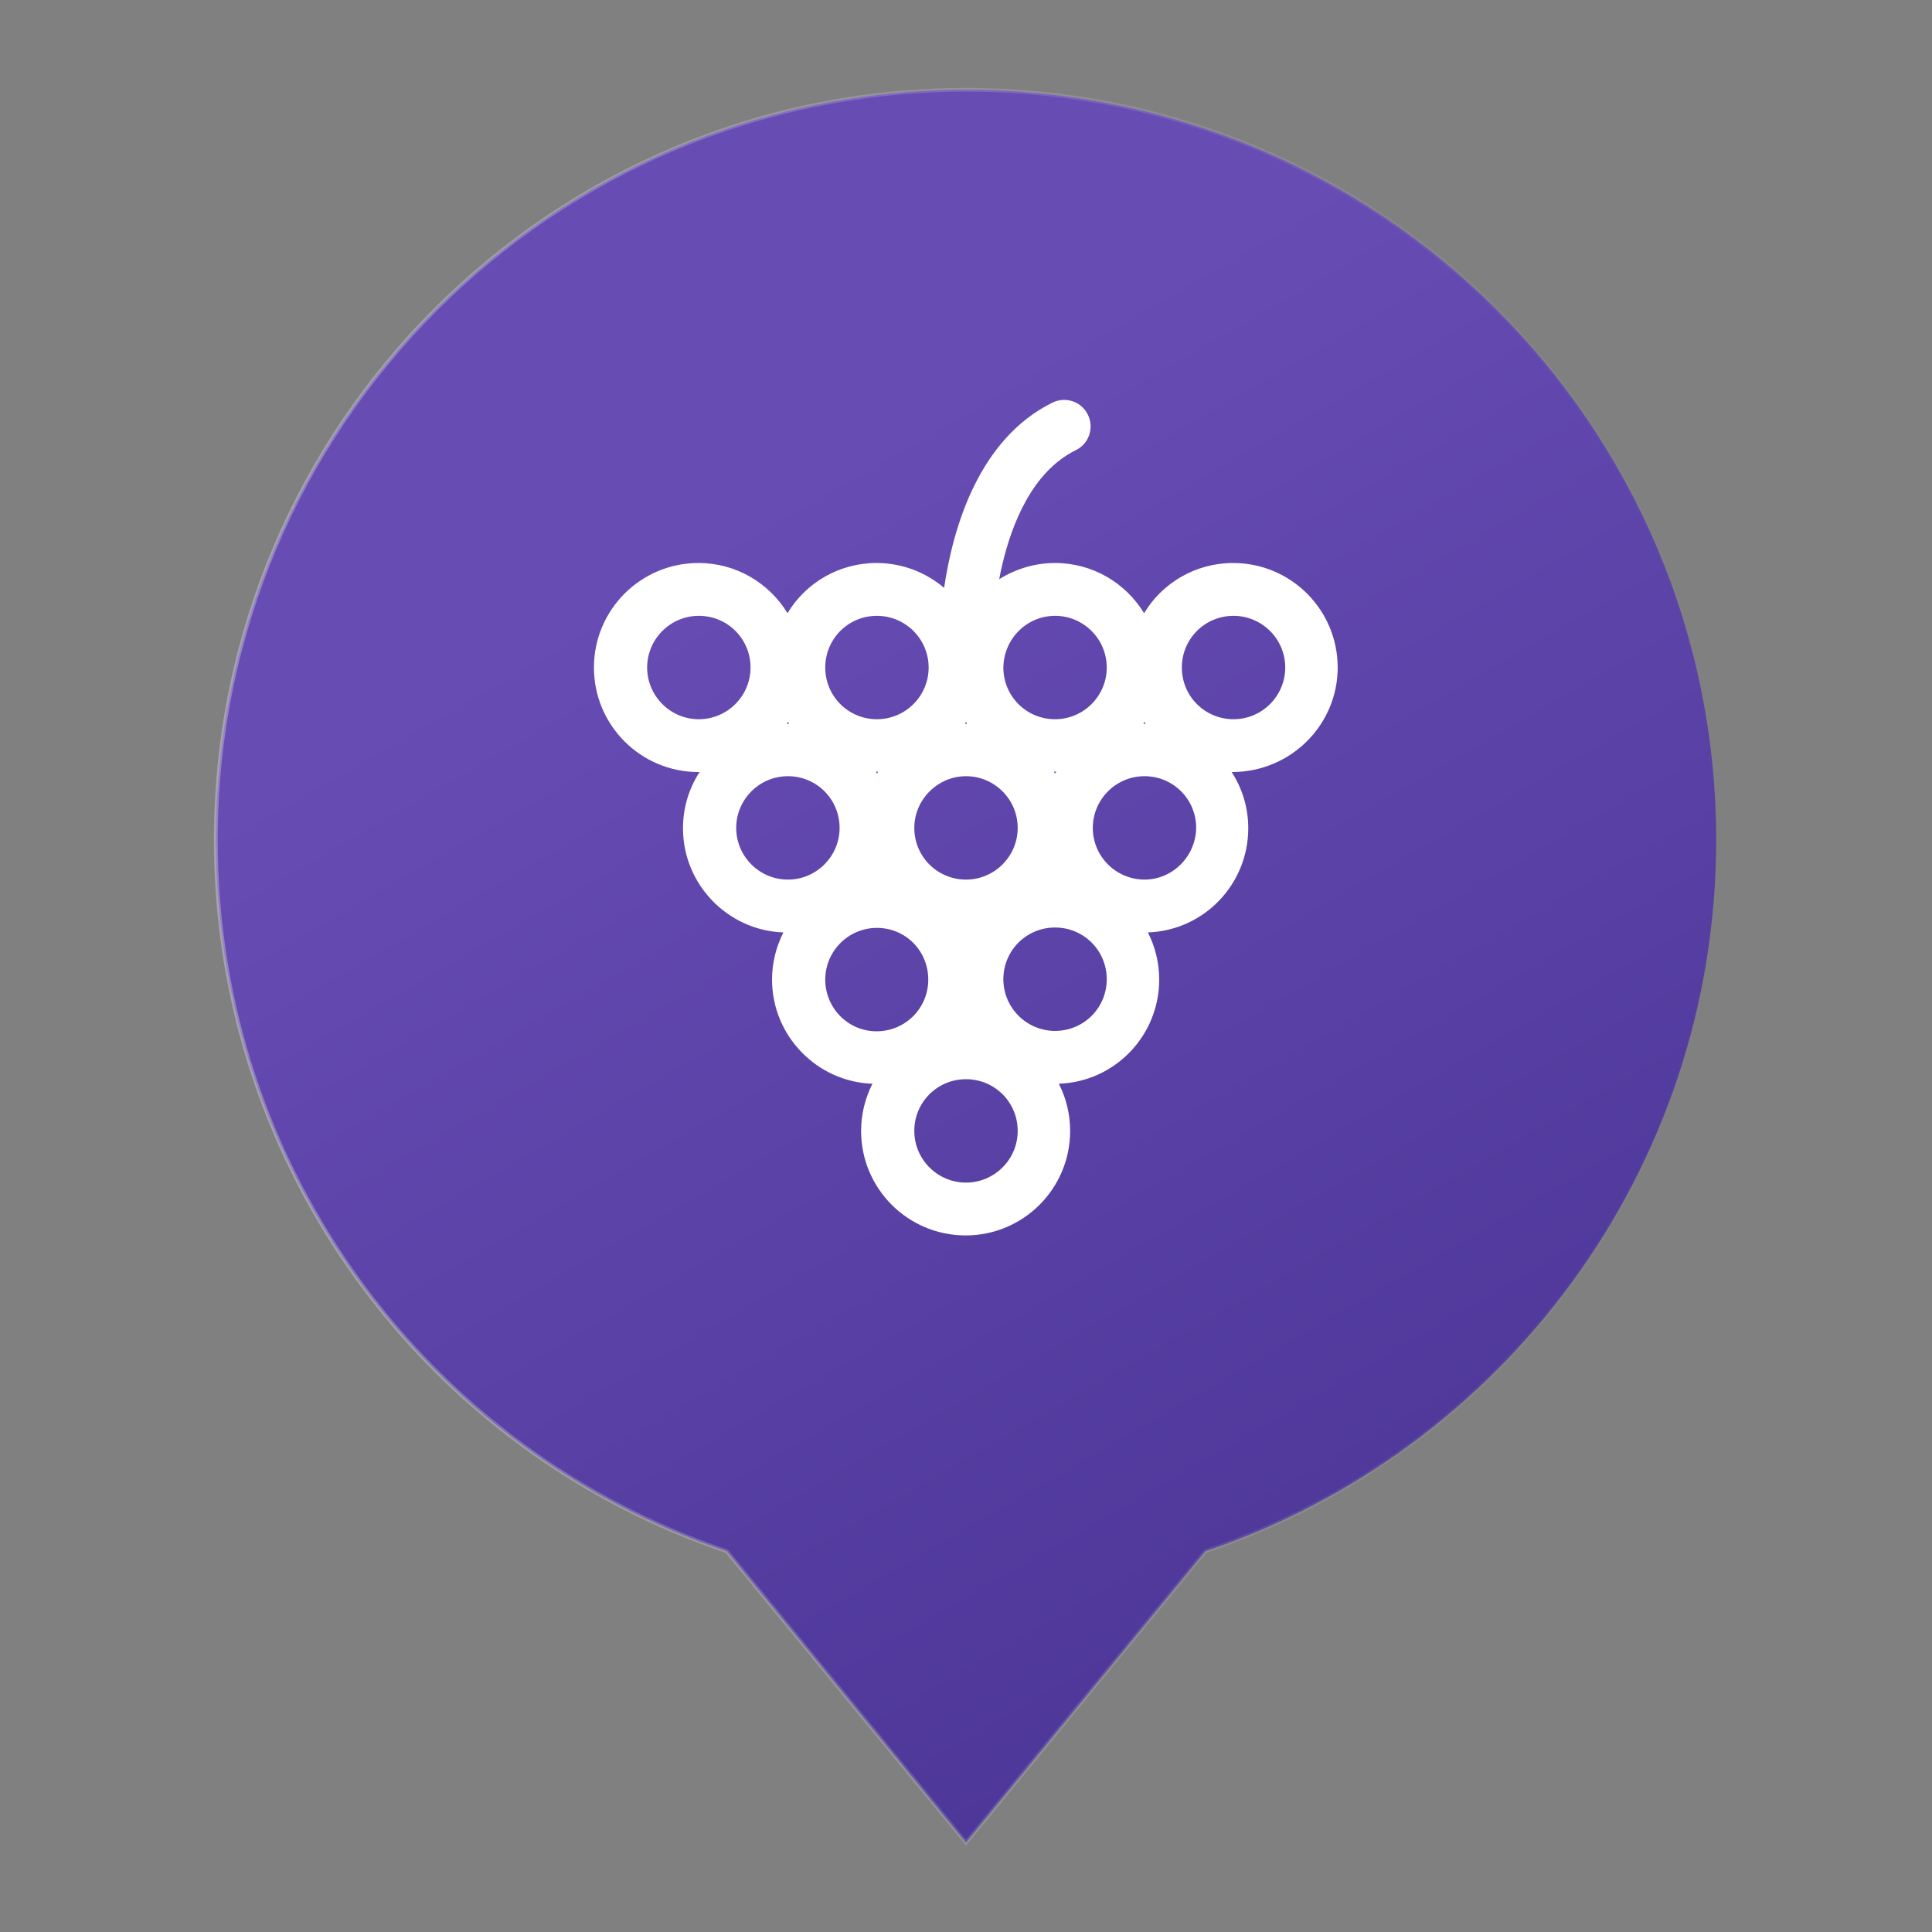 <?xml version="1.0" encoding="utf-8"?>
<!-- Generator: Adobe Illustrator 19.2.1, SVG Export Plug-In . SVG Version: 6.00 Build 0)  -->
<svg version="1.1" id="Layer_1" xmlns="http://www.w3.org/2000/svg" xmlns:xlink="http://www.w3.org/1999/xlink" x="0px" y="0px"
	 viewBox="0 0 512 512" style="enable-background:new 0 0 512 512;" xml:space="preserve">
<rect x="0" y="0" width="512" height="512" fill="#808080" stroke="none"/>
<style type="text/css">
	.st0{fill:url(#SVGID_1_);stroke:url(#SVGID_2_);stroke-miterlimit:10;}
	.st1{fill:#FFFFFF;}
</style>
<g>
	<linearGradient id="SVGID_1_" gradientUnits="userSpaceOnUse" x1="371.055" y1="421.832" x2="156.579" y2="50.347">
		<stop  offset="0" style="stop-color:#4D3798"/>
		<stop  offset="0.783" style="stop-color:#674CB4"/>
	</linearGradient>
	<linearGradient id="SVGID_2_" gradientUnits="userSpaceOnUse" x1="56.69" y1="256.144" x2="455.31" y2="256.144">
		<stop  offset="0" style="stop-color:#FFFFFF;stop-opacity:0.3"/>
		<stop  offset="1" style="stop-color:#FFFFFF;stop-opacity:0"/>
	</linearGradient>
	<path class="st0" d="M454.8,222.6c0-109.8-89-198.8-198.8-198.8s-198.8,89-198.8,198.8c0,87.6,56.7,162,135.4,188.5l63.4,77.2
		l63.4-77.2C398.1,384.6,454.8,310.2,454.8,222.6z"/>
	<path class="st1" d="M354.5,176.9c0-15.3-12.4-27.7-27.7-27.7c-10,0-18.8,5.3-23.6,13.3c-4.9-8-13.6-13.3-23.6-13.3
		c-5.4,0-10.5,1.6-14.8,4.3c0.2-1.2,0.5-2.5,0.8-3.8c2.5-10.7,7.9-24.7,19.5-30.4c3.5-1.7,4.9-5.9,3.2-9.4c-1.7-3.5-5.9-4.9-9.4-3.2
		c-19.4,9.6-26.3,32.8-28.7,49.1c-4.8-4.1-11.1-6.6-17.9-6.6c-10,0-18.8,5.3-23.6,13.3c-4.9-8-13.6-13.3-23.6-13.3
		c-15.3,0-27.7,12.4-27.7,27.7s12.4,27.7,27.7,27.7c0.1,0,0.2,0,0.3,0c-2.8,4.3-4.4,9.4-4.4,14.9c0,14.9,11.9,27.1,26.6,27.6
		c-1.9,3.8-3,8-3,12.5c0,14.9,11.9,27.1,26.6,27.6c-1.9,3.8-3,8-3,12.5c0,15.3,12.4,27.7,27.7,27.7s27.7-12.4,27.7-27.7
		c0-4.5-1.1-8.8-3-12.5c14.8-0.5,26.6-12.7,26.6-27.6c0-4.5-1.1-8.8-3-12.5c14.8-0.5,26.6-12.7,26.6-27.6c0-5.5-1.6-10.6-4.4-14.9
		c0.1,0,0.2,0,0.3,0C342.1,204.5,354.5,192.1,354.5,176.9z M326.9,163.2c7.5,0,13.7,6.1,13.7,13.7c0,7.5-6.1,13.7-13.7,13.7
		s-13.7-6.1-13.7-13.7C313.2,169.3,319.3,163.2,326.9,163.2z M256,205.7c7.5,0,13.7,6.1,13.7,13.7c0,7.5-6.1,13.7-13.7,13.7
		s-13.7-6.1-13.7-13.7C242.3,211.9,248.5,205.7,256,205.7z M256,191.3c0.1,0.2,0.2,0.3,0.3,0.5c-0.1,0-0.2,0-0.3,0s-0.2,0-0.3,0
		C255.8,191.6,255.9,191.4,256,191.3z M232.4,205c-0.1-0.2-0.2-0.3-0.3-0.5c0.1,0,0.2,0,0.3,0c0.1,0,0.2,0,0.3,0
		C232.6,204.7,232.5,204.9,232.4,205z M279.6,205c-0.1-0.2-0.2-0.3-0.3-0.5c0.1,0,0.2,0,0.3,0c0.1,0,0.2,0,0.3,0
		C279.8,204.7,279.7,204.9,279.6,205z M303.6,191.8c-0.1,0-0.2,0-0.3,0s-0.2,0-0.3,0c0.1-0.2,0.2-0.3,0.3-0.5
		C303.4,191.4,303.5,191.6,303.6,191.8z M279.6,163.2c7.5,0,13.7,6.1,13.7,13.7c0,7.5-6.1,13.7-13.7,13.7s-13.7-6.1-13.7-13.7
		C266,169.3,272.1,163.2,279.6,163.2z M232.4,163.2c7.5,0,13.7,6.1,13.7,13.7c0,7.5-6.1,13.7-13.7,13.7s-13.7-6.1-13.7-13.7
		C218.7,169.3,224.8,163.2,232.4,163.2z M209.1,191.8c-0.1,0-0.2,0-0.3,0s-0.2,0-0.3,0c0.1-0.2,0.2-0.3,0.3-0.5
		C208.9,191.4,209,191.6,209.1,191.8z M171.5,176.9c0-7.5,6.1-13.7,13.7-13.7s13.7,6.1,13.7,13.7c0,7.5-6.1,13.7-13.7,13.7
		S171.5,184.4,171.5,176.9z M195.1,219.4c0-7.5,6.1-13.7,13.7-13.7s13.7,6.1,13.7,13.7c0,7.5-6.1,13.7-13.7,13.7
		S195.1,226.9,195.1,219.4z M218.7,259.6c0-7.5,6.1-13.7,13.7-13.7S246,252,246,259.6s-6.1,13.7-13.7,13.7S218.7,267.1,218.7,259.6z
		 M256,313.4c-7.5,0-13.7-6.1-13.7-13.7s6.1-13.7,13.7-13.7s13.7,6.1,13.7,13.7S263.5,313.4,256,313.4z M279.6,273.2
		c-7.5,0-13.7-6.1-13.7-13.7s6.1-13.7,13.7-13.7s13.7,6.1,13.7,13.7S287.2,273.2,279.6,273.2z M303.3,233.1
		c-7.5,0-13.7-6.1-13.7-13.7c0-7.5,6.1-13.7,13.7-13.7s13.7,6.1,13.7,13.7C316.9,226.9,310.8,233.1,303.3,233.1z"/>
</g>
</svg>
